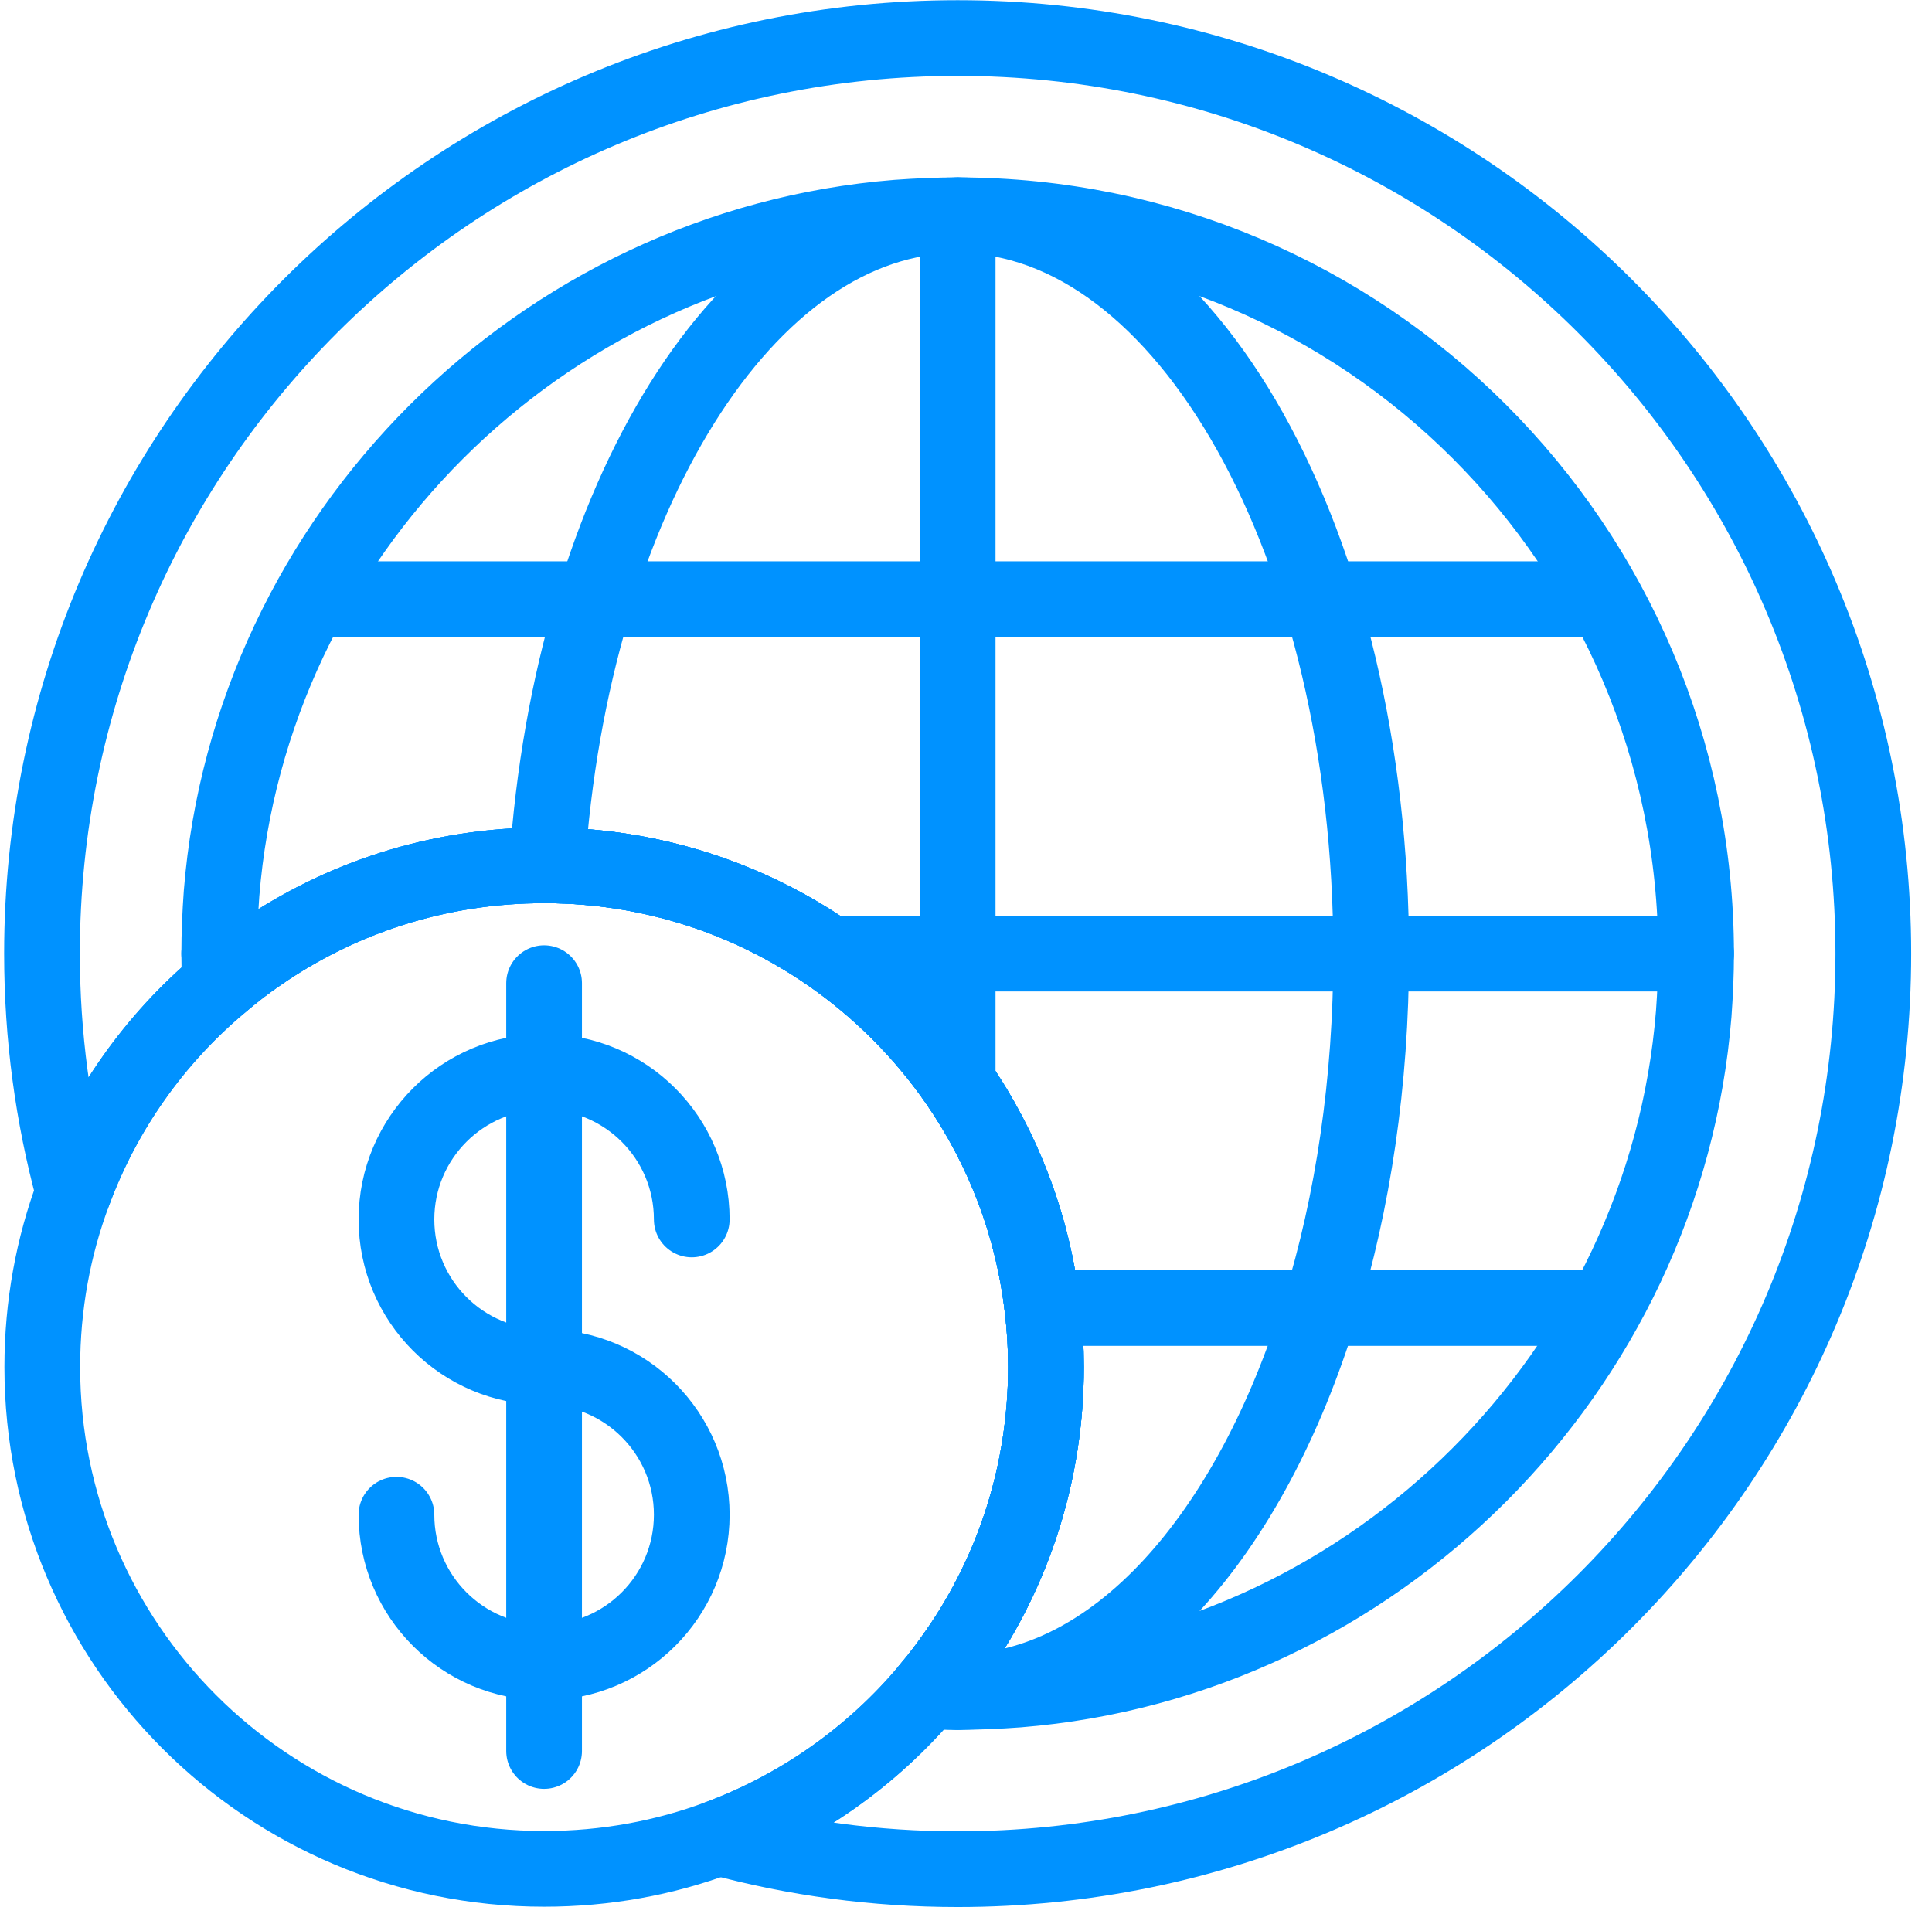 <svg width="79" height="78" viewBox="0 0 79 78" fill="none" xmlns="http://www.w3.org/2000/svg">
<path d="M76.6 38.999C76.6 59.677 59.836 76.441 39.159 76.441C35.789 76.441 32.516 75.994 29.4 75.149C32.733 73.905 35.657 71.827 37.903 69.17C37.927 69.145 37.939 69.133 37.951 69.109C38.386 68.602 38.784 68.071 39.159 67.527C41.441 64.23 42.77 60.219 42.77 55.908C42.77 55.086 42.721 54.278 42.625 53.492C42.227 50.087 41.007 46.958 39.159 44.277C37.733 42.212 35.946 40.425 33.881 38.999C30.608 36.74 26.646 35.412 22.37 35.388H22.25C17.926 35.388 13.928 36.716 10.618 38.999C10.051 39.385 9.507 39.808 8.988 40.255C6.319 42.502 4.241 45.425 3.01 48.758C2.164 45.642 1.717 42.369 1.717 38.999C1.717 18.321 18.481 1.557 39.159 1.557C59.836 1.557 76.6 18.321 76.6 38.999V38.999Z" stroke="#0092FF" stroke-width="3.096" stroke-miterlimit="10" stroke-linecap="round" stroke-linejoin="round"/>
<path d="M69.354 38.999C69.354 39.809 69.317 40.629 69.257 41.463C68.085 56.077 56.249 67.926 41.623 69.097C40.801 69.158 39.98 69.194 39.171 69.194H39.147C38.736 69.194 38.313 69.182 37.902 69.17C37.927 69.145 37.939 69.133 37.951 69.109C38.386 68.603 38.784 68.071 39.159 67.527C41.441 64.23 42.77 60.22 42.77 55.908C42.77 55.086 42.721 54.278 42.625 53.492C42.227 50.087 41.007 46.958 39.159 44.277C37.733 42.212 35.946 40.425 33.881 38.999C30.608 36.74 26.646 35.412 22.37 35.388H22.25C17.926 35.388 13.928 36.716 10.618 38.999C10.051 39.385 9.507 39.809 8.988 40.255C8.976 39.832 8.964 39.422 8.964 38.999C8.964 38.19 9 37.369 9.06 36.535C10.232 21.908 22.068 10.072 36.695 8.9C37.528 8.84 38.349 8.804 39.159 8.804C55.815 8.804 69.341 22.343 69.354 38.999V38.999Z" stroke="#0092FF" stroke-width="3.096" stroke-miterlimit="10" stroke-linecap="round" stroke-linejoin="round"/>
<path d="M56.068 38.999C56.068 44.253 55.319 49.193 53.991 53.492C51.128 62.841 45.56 69.182 39.171 69.194H39.147C38.748 69.194 38.349 69.17 37.951 69.109C38.386 68.603 38.784 68.071 39.159 67.527C41.442 64.23 42.77 60.22 42.77 55.908C42.77 55.086 42.722 54.278 42.625 53.492C42.227 50.087 41.007 46.958 39.159 44.277C37.733 42.212 35.946 40.425 33.881 38.999C30.608 36.74 26.646 35.412 22.37 35.388C23.373 20.411 30.511 8.804 39.159 8.804C48.495 8.804 56.068 22.319 56.068 38.999V38.999Z" stroke="#0092FF" stroke-width="3.096" stroke-miterlimit="10" stroke-linecap="round" stroke-linejoin="round"/>
<path d="M39.159 69.194V67.527" stroke="#0092FF" stroke-width="3.096" stroke-miterlimit="10" stroke-linecap="round" stroke-linejoin="round"/>
<path d="M39.159 44.277V8.804" stroke="#0092FF" stroke-width="3.096" stroke-miterlimit="10" stroke-linecap="round" stroke-linejoin="round"/>
<path d="M69.354 38.999H33.881" stroke="#0092FF" stroke-width="3.096" stroke-miterlimit="10" stroke-linecap="round" stroke-linejoin="round"/>
<path d="M10.619 38.999H8.964" stroke="#0092FF" stroke-width="3.096" stroke-miterlimit="10" stroke-linecap="round" stroke-linejoin="round"/>
<path d="M13.19 24.504H65.125" stroke="#0092FF" stroke-width="3.096" stroke-miterlimit="10" stroke-linecap="round" stroke-linejoin="round"/>
<path d="M65.126 53.492H42.625" stroke="#0092FF" stroke-width="3.096" stroke-miterlimit="10" stroke-linecap="round" stroke-linejoin="round"/>
<path d="M42.77 55.908C42.77 60.22 41.441 64.23 39.159 67.527C38.784 68.07 38.386 68.603 37.951 69.11C37.939 69.134 37.926 69.146 37.902 69.17C35.656 71.828 32.733 73.905 29.399 75.149C27.177 75.982 24.761 76.428 22.25 76.428C10.92 76.428 1.729 67.237 1.729 55.908C1.729 53.396 2.176 50.981 3.01 48.758C4.242 45.424 6.319 42.501 8.988 40.255C9.508 39.808 10.051 39.385 10.618 38.998C13.928 36.716 17.926 35.388 22.25 35.388H22.37C26.646 35.412 30.607 36.74 33.88 38.999C35.946 40.425 37.733 42.212 39.159 44.277C41.007 46.958 42.227 50.087 42.625 53.492C42.721 54.278 42.77 55.087 42.77 55.908Z" stroke="#0092FF" stroke-width="3.096" stroke-miterlimit="10" stroke-linecap="round" stroke-linejoin="round"/>
<path d="M22.248 55.908C18.914 55.908 16.211 53.205 16.211 49.871C16.211 46.536 18.914 43.833 22.248 43.833C25.583 43.833 28.286 46.536 28.286 49.871" stroke="#0092FF" stroke-width="3.096" stroke-miterlimit="10" stroke-linecap="round" stroke-linejoin="round"/>
<path d="M22.248 55.908C25.583 55.908 28.286 58.612 28.286 61.946C28.286 65.28 25.583 67.984 22.248 67.984C18.914 67.984 16.211 65.28 16.211 61.946" stroke="#0092FF" stroke-width="3.096" stroke-miterlimit="10" stroke-linecap="round" stroke-linejoin="round"/>
<path d="M22.248 40.208V71.608" stroke="#0092FF" stroke-width="3.096" stroke-miterlimit="10" stroke-linecap="round" stroke-linejoin="round"/>
</svg>
